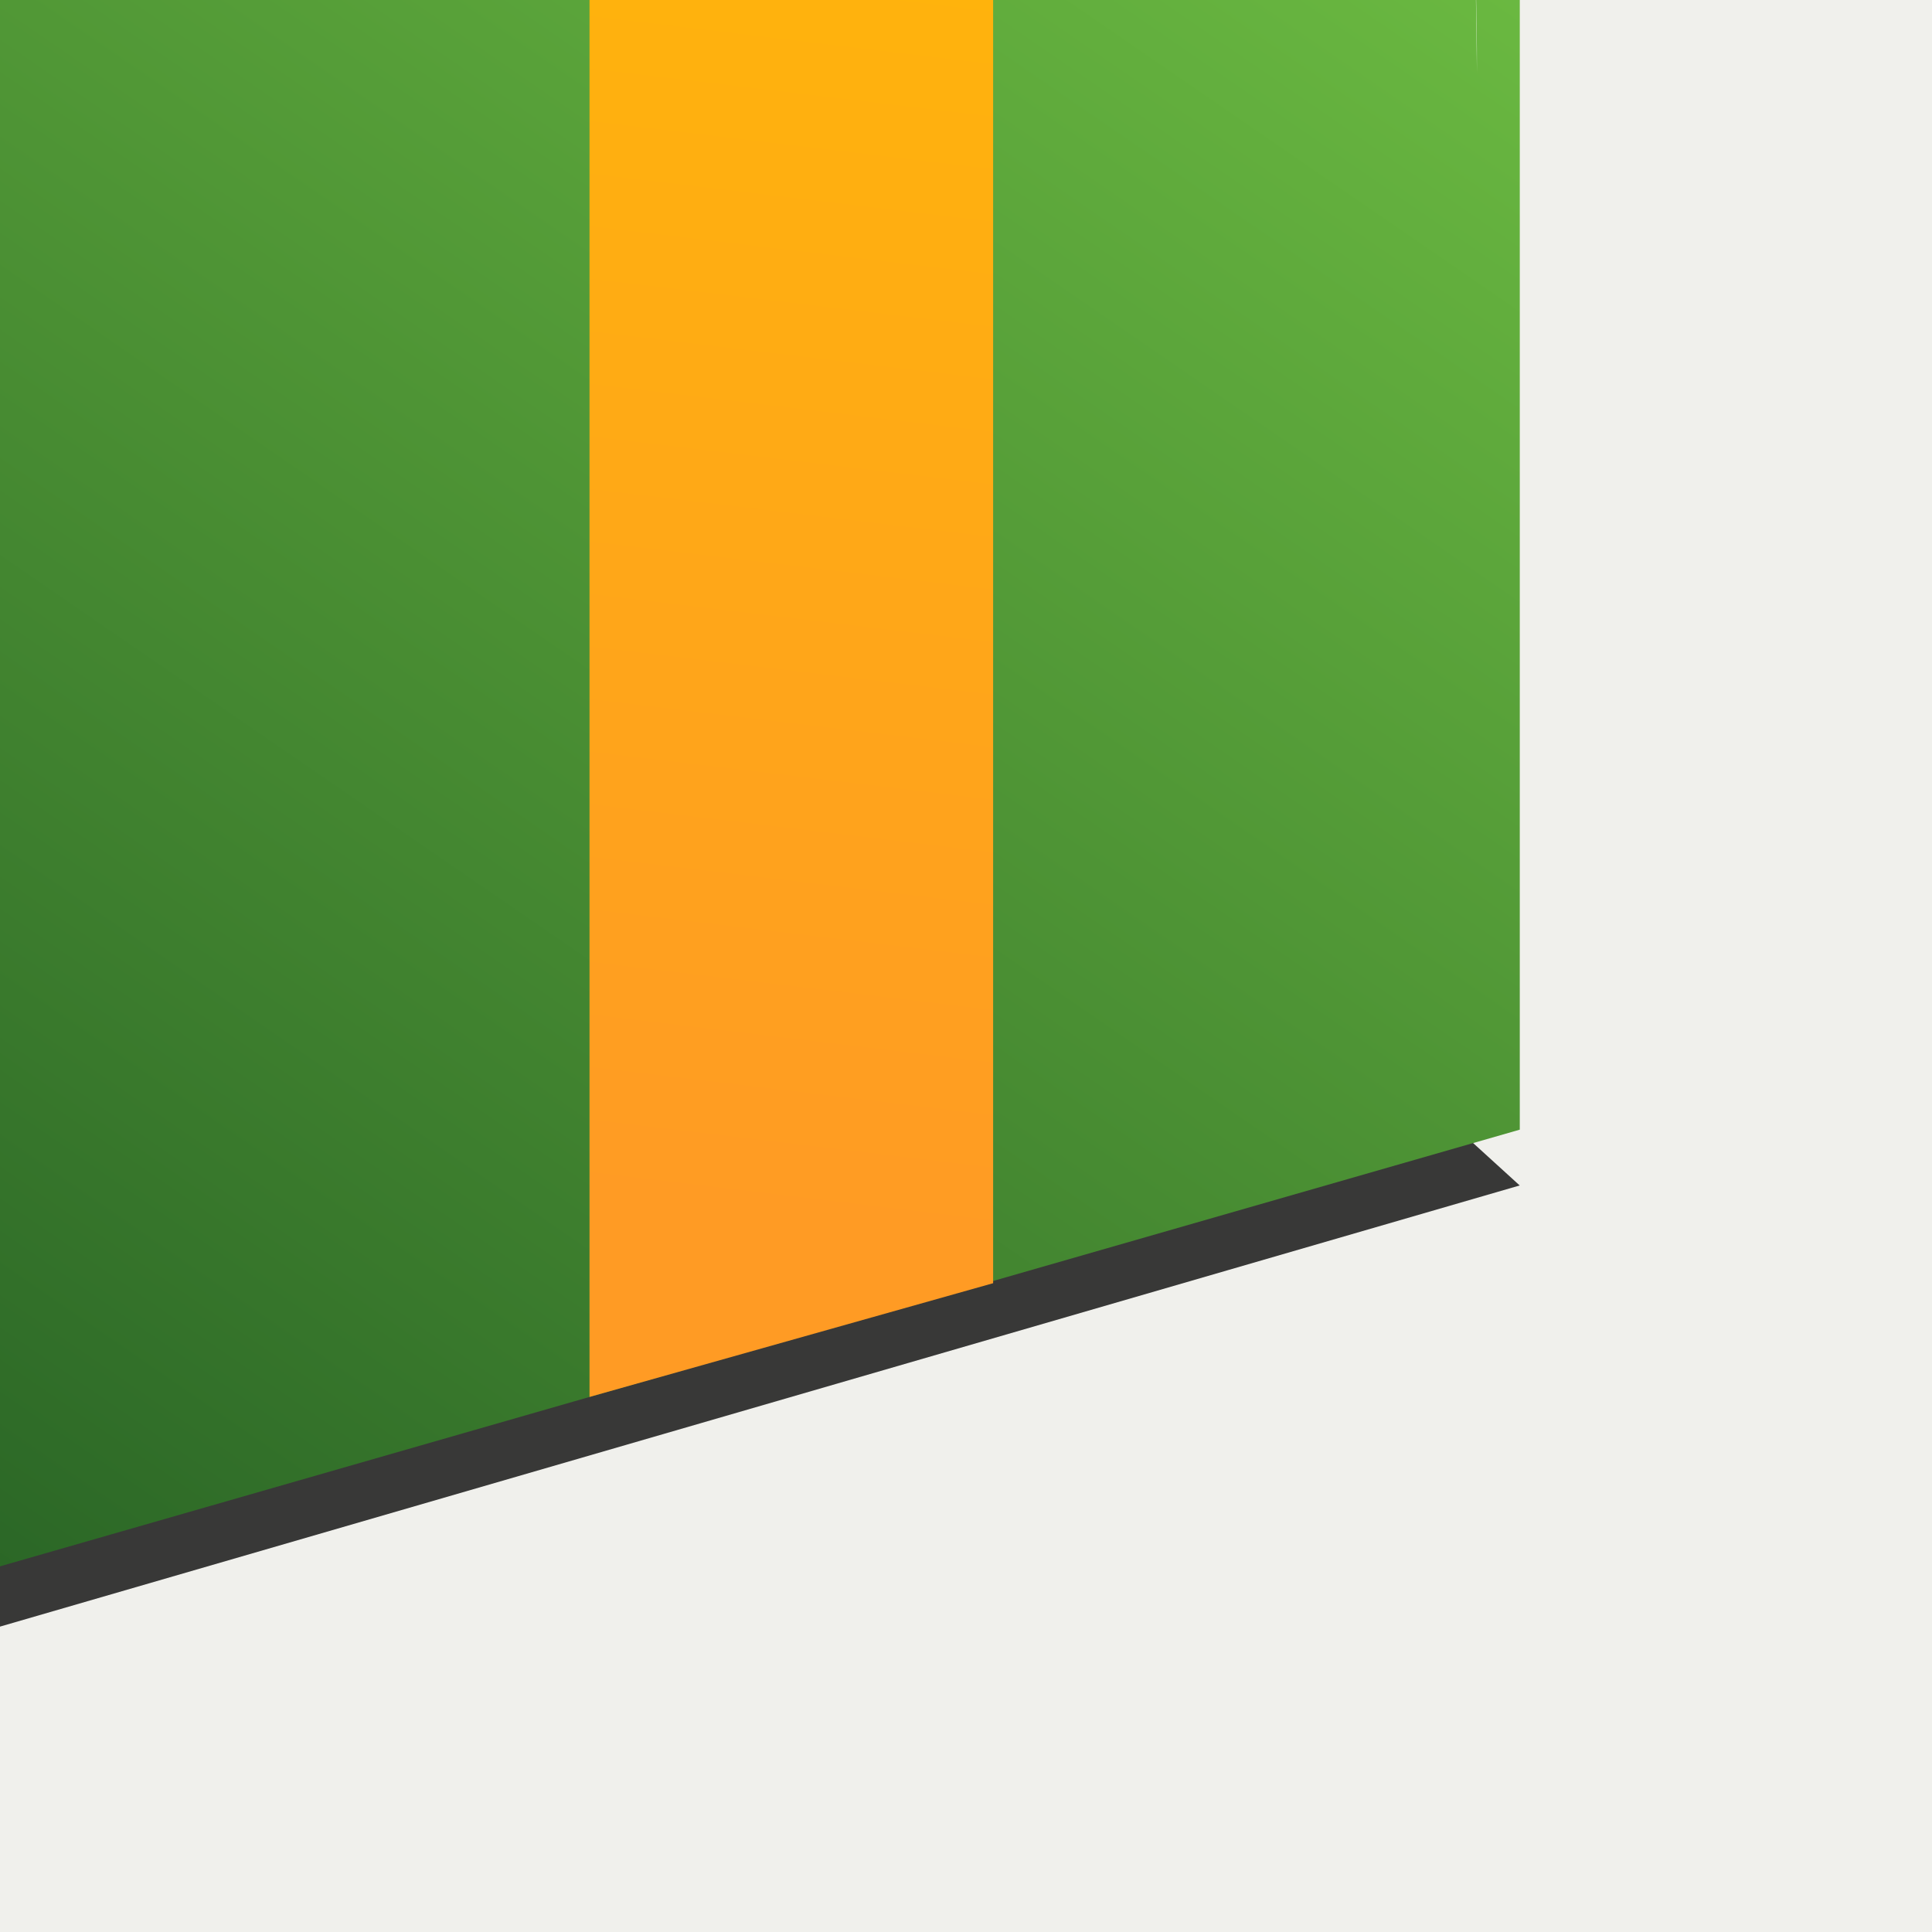 <?xml version="1.0" encoding="UTF-8" standalone="no"?>
<!-- Created with Inkscape (http://www.inkscape.org/) -->

<svg
   xmlns:dc="http://purl.org/dc/elements/1.1/"
   xmlns:cc="http://creativecommons.org/ns#"
   xmlns:rdf="http://www.w3.org/1999/02/22-rdf-syntax-ns#"
   xmlns:svg="http://www.w3.org/2000/svg"
   xmlns="http://www.w3.org/2000/svg"
   xmlns:xlink="http://www.w3.org/1999/xlink"
   xmlns:sodipodi="http://sodipodi.sourceforge.net/DTD/sodipodi-0.dtd"
   xmlns:inkscape="http://www.inkscape.org/namespaces/inkscape"
   version="1.1"
   id="svg4518"
   width="256"
   height="256"
   viewBox="0 0 256 256"
   sodipodi:docname="present.svg"
   inkscape:version="0.92.3 (2405546, 2018-03-11)"
   inkscape:export-filename="C:\Users\simon\git\xmas-preset\icons\png\star.png"
   inkscape:export-xdpi="7.9330702"
   inkscape:export-ydpi="7.9330702">
  <defs
     id="defs4522">
    <filter
       id="C"
       width="1.1"
       height="1.361"
       x="-0.05"
       y="-0.18">
      <feGaussianBlur
         stdDeviation=".845"
         id="feGaussianBlur4964" />
    </filter>
    <linearGradient
       xlink:href="#b"
       id="D"
       x1="4.625"
       x2="20.25"
       y1="43.125"
       y2="6.375"
       gradientTransform="matrix(0.92,0,0,0.92,1.823,1006.3)"
       gradientUnits="userSpaceOnUse" />
    <linearGradient
       id="b">
      <stop
         offset="0"
         stop-color="#286325"
         id="stop5020" />
      <stop
         offset="1"
         stop-color="#7ed249"
         id="stop5022" />
    </linearGradient>
    <linearGradient
       xlink:href="#b"
       id="E"
       x1="17.375"
       x2="27.875"
       y1="9.5"
       y2="25"
       gradientTransform="matrix(0.92,0,0,0.92,1.823,1006.3)"
       gradientUnits="userSpaceOnUse" />
    <linearGradient
       xlink:href="#b"
       id="F"
       x1="24.5"
       x2="46.5"
       y1="1050.9"
       y2="1018.9"
       gradientTransform="matrix(0.92,0,0,0.92,1.823,82.241)"
       gradientUnits="userSpaceOnUse" />
    <linearGradient
       xlink:href="#d"
       id="G"
       x1="9.601"
       x2="18.458"
       y1="1044.1"
       y2="1029.1"
       gradientTransform="matrix(0.92,0,0,0.92,1.363,83.621)"
       gradientUnits="userSpaceOnUse" />
    <linearGradient
       id="d">
      <stop
         offset="0"
         stop-color="#ff9b24"
         id="stop5034" />
      <stop
         offset="1"
         stop-color="#ffbf00"
         id="stop5036" />
    </linearGradient>
    <linearGradient
       xlink:href="#d"
       id="H"
       x1="35.75"
       x2="38.688"
       y1="1044"
       y2="1019.4"
       gradientTransform="matrix(0.92,0,0,0.92,1.363,83.621)"
       gradientUnits="userSpaceOnUse" />
    <filter
       id="I"
       width="1.247"
       height="1.159"
       x="-0.124"
       y="-0.08">
      <feGaussianBlur
         stdDeviation=".355"
         id="feGaussianBlur4949" />
    </filter>
    <linearGradient
       xlink:href="#d"
       id="J"
       x1="16.138"
       x2="32.825"
       y1="15.367"
       y2="15.367"
       gradientTransform="matrix(0.92,0,0,0.92,1.823,1006.3)"
       gradientUnits="userSpaceOnUse" />
    <linearGradient
       xlink:href="#d"
       id="K"
       x1="14.64"
       x2="40.106"
       y1="1018"
       y2="1018"
       gradientTransform="matrix(0.92,0,0,0.92,1.363,83.621)"
       gradientUnits="userSpaceOnUse" />
    <linearGradient
       xlink:href="#d"
       id="L"
       x1="11.875"
       x2="23.324"
       y1="1019"
       y2="1009.2"
       gradientTransform="matrix(0.92,0,0,0.92,1.363,81.237)"
       gradientUnits="userSpaceOnUse" />
    <linearGradient
       xlink:href="#d"
       id="M"
       x1="29.75"
       x2="38.449"
       y1="8.875"
       y2="11.688"
       gradientTransform="matrix(0.92,0,0,0.92,1.363,1005.3)"
       gradientUnits="userSpaceOnUse" />
    <linearGradient
       xlink:href="#d"
       id="N"
       x1="22.25"
       x2="26.188"
       y1="10.906"
       y2="15.906"
       gradientUnits="userSpaceOnUse" />
    <filter
       id="O"
       width="1.421"
       height="1.228"
       x="-0.21"
       y="-0.114">
      <feGaussianBlur
         stdDeviation=".438"
         id="feGaussianBlur4952" />
    </filter>
    <filter
       id="P"
       width="1.472"
       height="1.452"
       x="-0.236"
       y="-0.226">
      <feGaussianBlur
         stdDeviation=".404"
         id="feGaussianBlur4955" />
    </filter>
    <filter
       id="Q"
       width="1.266"
       height="1.441"
       x="-0.133"
       y="-0.221">
      <feGaussianBlur
         stdDeviation=".402"
         id="feGaussianBlur4958" />
    </filter>
    <filter
       id="R"
       width="1.303"
       height="1.417"
       x="-0.151"
       y="-0.209">
      <feGaussianBlur
         stdDeviation=".402"
         id="feGaussianBlur4961" />
    </filter>
  </defs>
  <sodipodi:namedview
     pagecolor="#ffffff"
     bordercolor="#666666"
     borderopacity="1"
     objecttolerance="10"
     gridtolerance="10"
     guidetolerance="10"
     inkscape:pageopacity="0"
     inkscape:pageshadow="2"
     inkscape:window-width="1387"
     inkscape:window-height="849"
     id="namedview4520"
     showgrid="false"
     inkscape:zoom="0.83972969"
     inkscape:cx="128"
     inkscape:cy="186.12334"
     inkscape:window-x="567"
     inkscape:window-y="25"
     inkscape:window-maximized="0"
     inkscape:current-layer="svg4518" />
  <g
     transform="translate(-309.413,-276.321)"
     id="Layer_2"
     style="fill:#f0f0ec;fill-opacity:1"
     inkscape:export-filename="C:\Users\simon\git\xmas-preset\icons\png\Layer_2.png"
     inkscape:export-xdpi="7.4369802"
     inkscape:export-ydpi="7.4369802">
    <g
       id="g1327"
       style="fill:#f0f0ec;fill-opacity:1">
      <path
         inkscape:connector-curvature="0"
         id="path1329"
         d="M 66.275,1.768 C 24.94,1.768 1.704,23.139 1.704,66.804 v 450.123 c 0,40.844 20.895,62.229 62.192,62.229 H 515.92 c 41.307,0 62.229,-20.315 62.229,-62.229 V 66.804 c 0,-42.601 -20.923,-65.036 -63.521,-65.036 -0.004,0 -448.495,-0.143 -448.353,0 z"
         style="fill:#f0f0ec;fill-opacity:1;stroke:#eeeeee;stroke-width:3.408" />
    </g>
  </g>
  <g
     id="g5218"
     transform="matrix(10.921,0,0,10.921,-280.729,-11242.021)">
    <path
       style="color:#000000;fill-opacity:0.769;filter:url(#C)"
       inkscape:connector-curvature="0"
       id="path5172"
       d="m 3.698,1044.8 20.931,4.643 19.515,-5.665 -6.138,-5.587 -32.184,1.574 -2.125,5.036 z" />
    <path
       inkscape:connector-curvature="0"
       style="color:#000000;fill:url(#D)"
       id="path5174"
       d="m 3.663,1021 2e-6,23.001 21.248,4.687 0.404,-23.333 -21.652,-4.355 z" />
    <path
       inkscape:connector-curvature="0"
       style="color:#000000;fill:url(#E)"
       id="path5176"
       d="m 3.62,1021 20.284,-5.52 20.241,4.6 -19.191,5.564 L 3.619,1021 Z" />
    <path
       style="color:#000000;fill:none"
       inkscape:connector-curvature="0"
       id="path5178"
       d="m 4.296,1022.1 0.288,21.276 19.378,4.198 0.058,-21.218 -19.723,-4.255 z" />
    <path
       style="color:#000000;fill:none"
       inkscape:connector-curvature="0"
       id="path5180"
       d="m 6.826,1021.1 17.251,-4.715 16.963,3.853 -16.216,4.485 z" />
    <path
       style="color:#000000;fill:none"
       inkscape:connector-curvature="0"
       id="path5182"
       d="m 43.455,1021.2 -0.23,21.334 -17.423,4.83 -0.115,-21.046 17.768,-5.118 z" />
    <path
       inkscape:connector-curvature="0"
       style="color:#000000;fill:url(#F)"
       id="path5184"
       d="m 44.145,1020.1 v 23.001 l -19.364,5.564 0.043,-23.044 19.321,-5.52 z" />
    <path
       inkscape:connector-curvature="0"
       style="color:#000000;fill:url(#G)"
       id="path5186"
       d="m 10.657,1022.6 v 23.001 l 5.748,1.277 0.043,-23.175 -5.791,-1.103 z" />
    <path
       inkscape:connector-curvature="0"
       style="color:#000000;fill:url(#H)"
       id="path5188"
       d="m 32.858,1023.3 v 23.044 l 4.897,-1.38 v -23.001 l -4.897,1.336 z" />
    <path
       style="color:#000000;fill:#ffffff;fill-opacity:0.56;filter:url(#I)"
       inkscape:connector-curvature="0"
       id="path5190"
       transform="translate(0,1004.4)"
       d="m 4.331,28.201 c 0,-0.354 -0.088,-10.695 -0.088,-10.695 l 6.894,1.591 c -6.251,-0.488 -6.538,4.299 -6.806,9.104 z" />
    <path
       inkscape:connector-curvature="0"
       style="color:#000000;fill:url(#J)"
       id="path5192"
       d="m 10.597,1022.7 20.057,-5.643 5.766,1.266 -19.873,5.49 -5.949,-1.113 z" />
    <path
       style="color:#000000;fill:none"
       inkscape:connector-curvature="0"
       id="path5194"
       d="m 13.633,1022.6 17.251,-4.715 2.546,0.576 -15.928,4.543 -3.868,-0.404 z" />
    <path
       inkscape:connector-curvature="0"
       style="color:#000000;fill:url(#K)"
       id="path5196"
       d="m 11.707,1018.8 5.855,-1.689 20.241,4.784 -4.873,1.536 -21.222,-4.631 z" />
    <path
       style="color:#000000;fill:none"
       inkscape:connector-curvature="0"
       id="path5198"
       d="m 11.577,1023.8 v 21.218 l 4.124,0.816 v -21.276 l -4.124,-0.758 z" />
    <path
       style="color:#000000;fill:none"
       inkscape:connector-curvature="0"
       id="path5200"
       d="m 33.778,1024.1 0.23,21.103 3.057,-0.934 -0.23,-21.103 -3.057,0.934 z" />
    <path
       style="color:#000000;fill:none"
       inkscape:connector-curvature="0"
       id="path5202"
       d="m 14.298,1018.7 3.666,-0.615 16.963,3.795 -2.458,0.558 -18.171,-3.738 z" />
    <path
       inkscape:connector-curvature="0"
       style="color:#000000;fill:url(#L)"
       id="path5204"
       d="m 21.96,1015.5 c -2.485,-2.915 -5.128,-5.12 -8.223,-5.29 -3.403,5.275 -2.103,7.412 -1.035,11.04 3.486,-0.235 6.785,-0.843 9.66,-2.3 l -0.403,-3.45 z" />
    <path
       inkscape:connector-curvature="0"
       style="color:#000000;fill:url(#M)"
       id="path5206"
       d="m 25.859,1015.8 c 2.485,-2.915 5.128,-5.12 8.223,-5.29 3.403,5.276 2.103,7.412 1.035,11.04 -3.486,-0.235 -6.785,-0.843 -9.66,-2.3 l 0.403,-3.45 z" />
    <ellipse
       style="fill:url(#N);fill-rule:evenodd"
       id="ellipse5208"
       transform="matrix(0.92,0,0,0.92,1.766,1005.3)"
       ry="3.531"
       rx="4.125"
       cy="13.531"
       cx="23.938" />
    <path
       style="color:#000000;fill:#ffffff;fill-opacity:0.757;filter:url(#O)"
       inkscape:connector-curvature="0"
       id="path5210"
       transform="translate(0,1004.4)"
       d="m 38.625,18 4.875,-1.375 0.125,9.25 c 0.018,-6.33 -1.684,-8.878 -5,-7.875 z" />
    <path
       style="color:#000000;fill:#ffffff;fill-opacity:0.72;filter:url(#P)"
       inkscape:connector-curvature="0"
       id="path5212"
       transform="translate(0,1004.4)"
       d="m 25,11.125 c -2.114,0.043 -3.552,1.167 -4,3.875 0,0 -1.125,-5.875 4,-3.875 z" />
    <path
       style="color:#000000;fill:#ffffff;fill-opacity:0.737;filter:url(#Q)"
       inkscape:connector-curvature="0"
       id="path5214"
       transform="translate(0,1004.4)"
       d="M 12.25,10.875 C 12.448,9.417 12.515,7.958 14,6.5 c 3.414,0.695 3.879,1.881 5.5,2.875 -3.038,-1.116 -5.857,-1.661 -7.25,1.5 z" />
    <path
       style="color:#000000;fill:#ffffff;fill-opacity:0.737;filter:url(#R)"
       inkscape:connector-curvature="0"
       id="path5216"
       transform="translate(0,1004.4)"
       d="m 29,9.125 c 1.542,-0.956 2.907,-2.447 4.75,-2.5 0.763,2.427 1.186,3.492 1.625,4.625 C 34.279,9.219 32.423,8.164 29,9.125 Z" />
  </g>
</svg>

